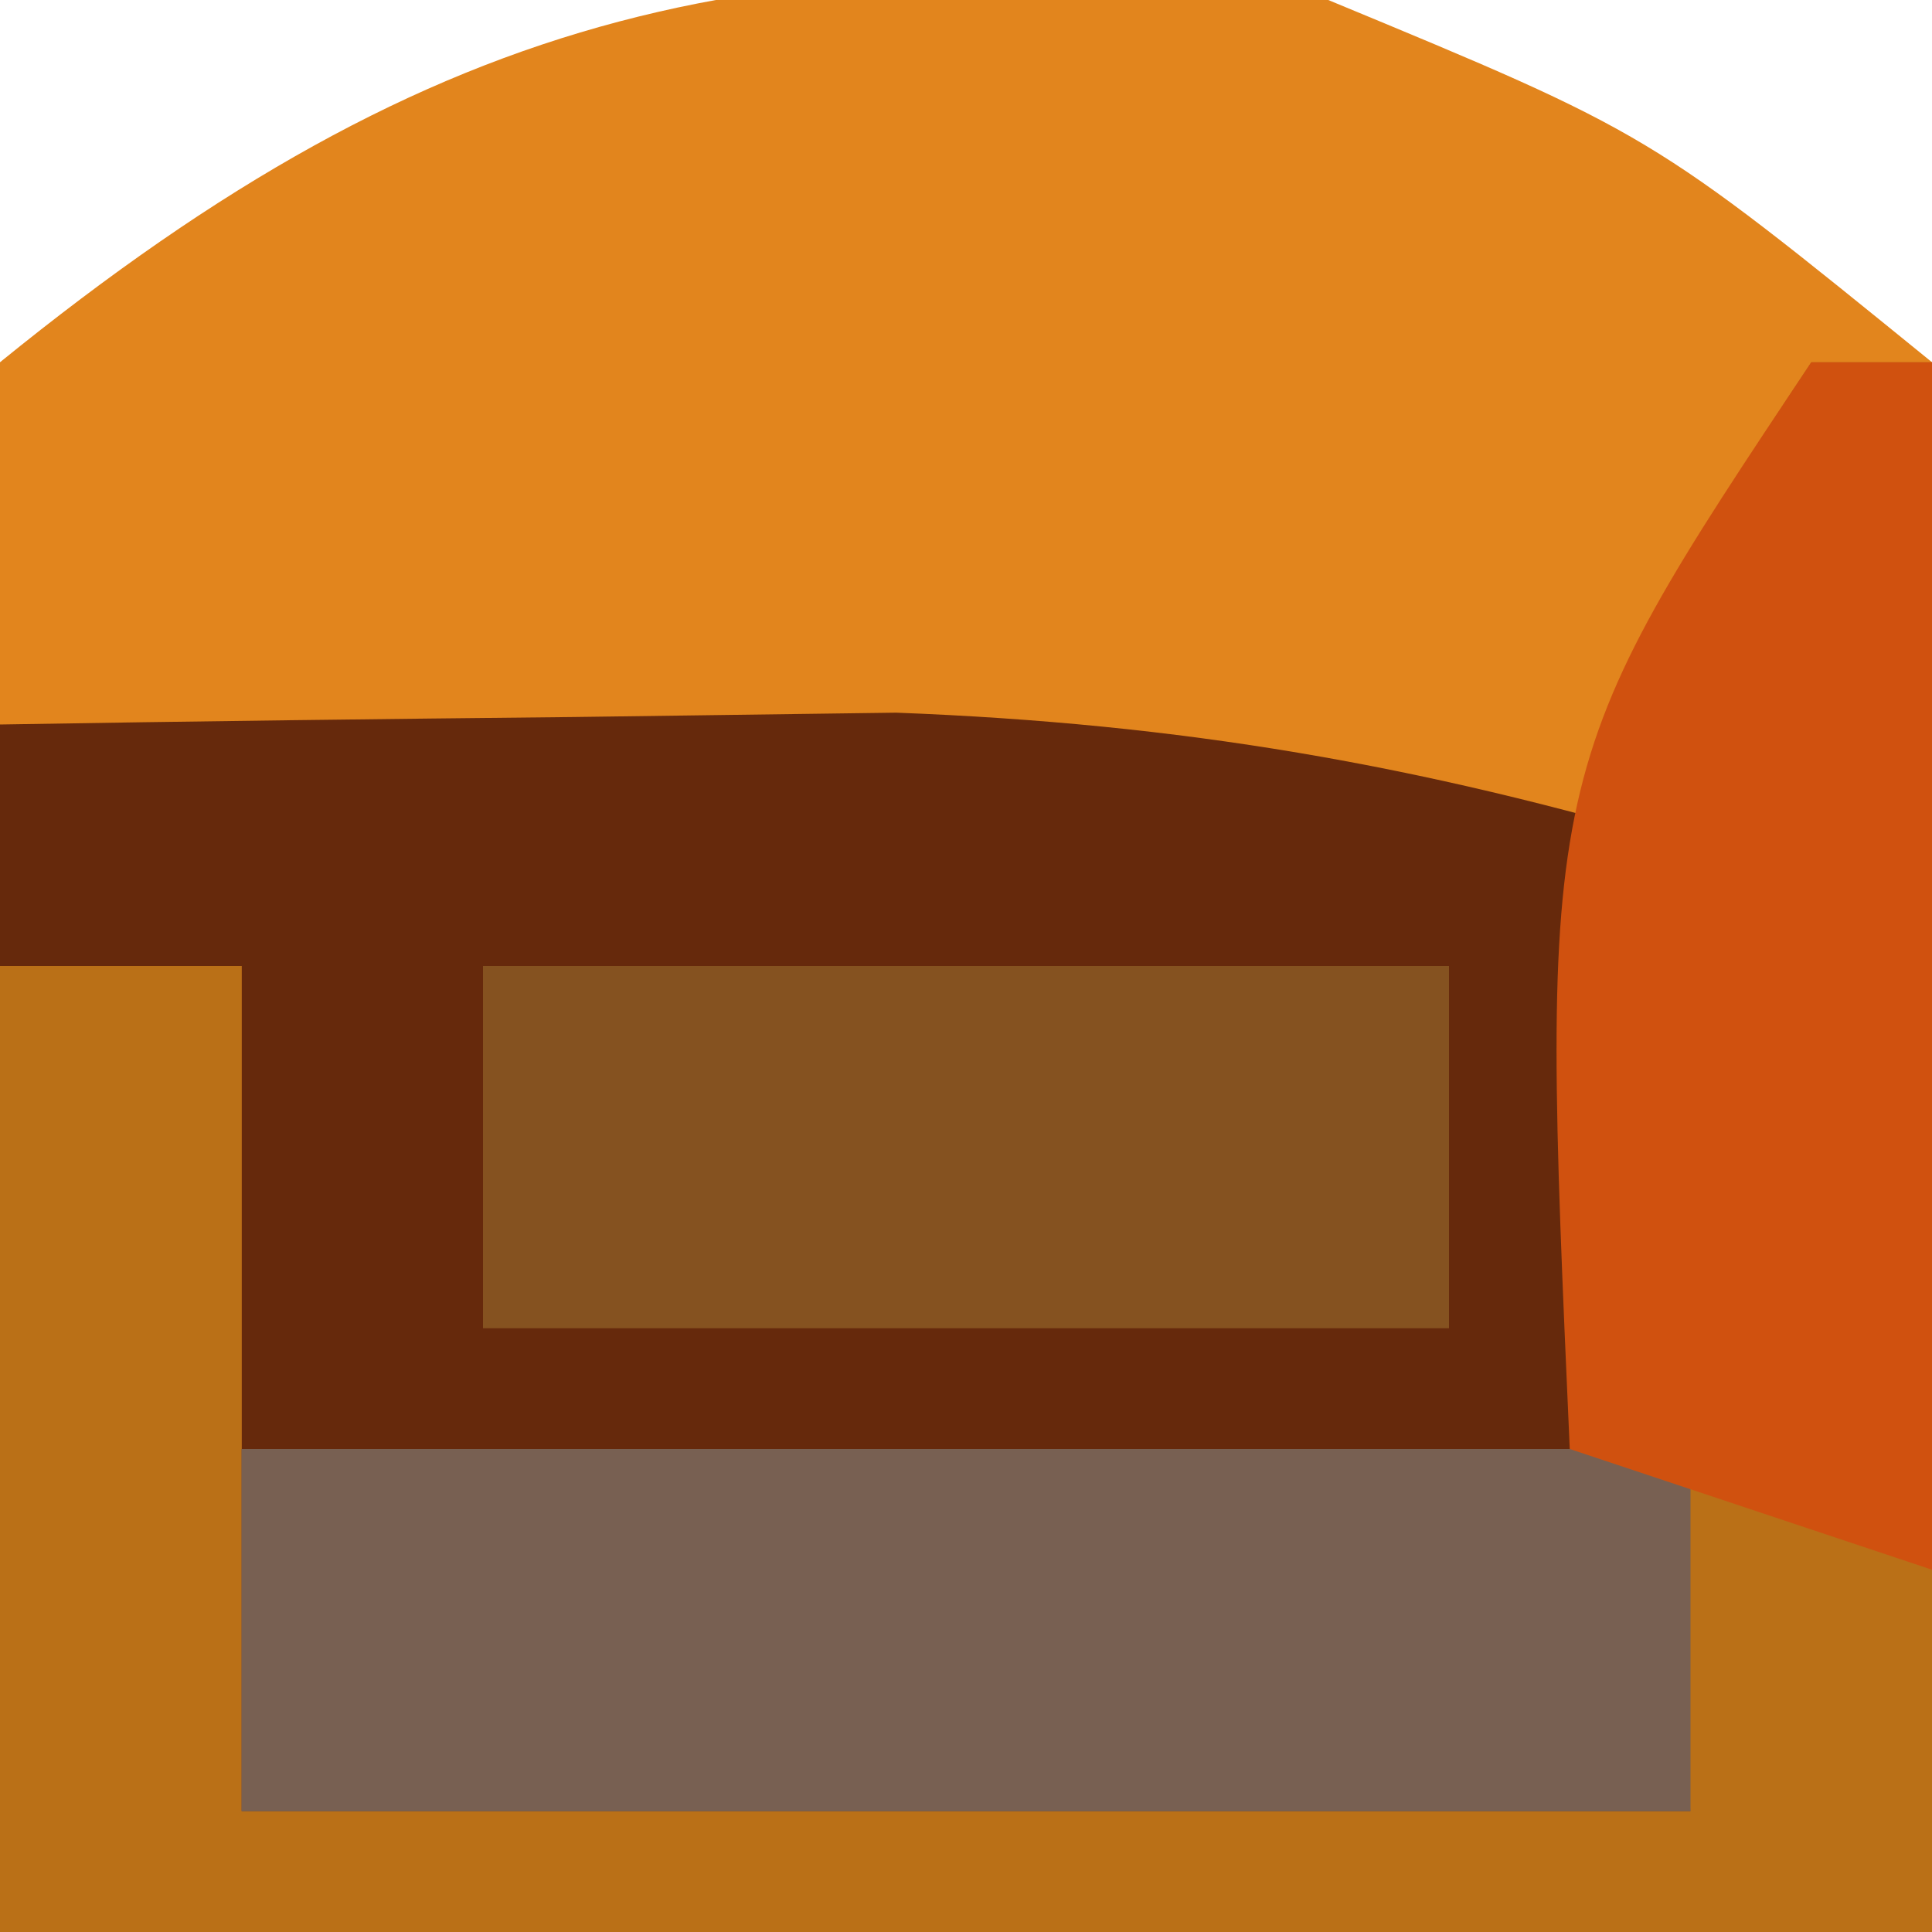 <?xml version="1.0" encoding="UTF-8"?>
<svg version="1.1" xmlns="http://www.w3.org/2000/svg" width="16" height="16">
<path d="M0 0 C2.668 1.105 2.668 1.105 5 3 C5.686 7.407 5.222 11.518 5 16 C-0.28 16 -5.56 16 -11 16 C-11.488 6.137 -11.488 6.137 -11 3 C-7.374 0.054 -4.622 -0.578 0 0 Z " fill="#E2851D" transform="translate(11,0)"/>
<path d="M0 0 C1.583 -0.027 3.167 -0.046 4.75 -0.062 C6.073 -0.08 6.073 -0.08 7.422 -0.098 C9.782 -0.008 11.745 0.331 14 1 C14 3.64 14 6.28 14 9 C10.04 9 6.08 9 2 9 C2 6.69 2 4.38 2 2 C1.34 2 0.68 2 0 2 C0 1.34 0 0.68 0 0 Z " fill="#66290C" transform="translate(0,6)"/>
<path d="M0 0 C0.33 0 0.66 0 1 0 C1 4.29 1 8.58 1 13 C-4.28 13 -9.56 13 -15 13 C-15 10.36 -15 7.72 -15 5 C-14.34 5 -13.68 5 -13 5 C-13 7.31 -13 9.62 -13 12 C-9.04 12 -5.08 12 -1 12 C-1.206 10.577 -1.413 9.154 -1.625 7.688 C-2.173 3.907 -2.236 3.353 0 0 Z " fill="#BA7017" transform="translate(15,3)"/>
<path d="M0 0 C3.96 0 7.92 0 12 0 C12 0.99 12 1.98 12 3 C8.04 3 4.08 3 0 3 C0 2.01 0 1.02 0 0 Z " fill="#786052" transform="translate(2,12)"/>
<path d="M0 0 C2.64 0 5.28 0 8 0 C8 0.99 8 1.98 8 3 C5.36 3 2.72 3 0 3 C0 2.01 0 1.02 0 0 Z " fill="#855220" transform="translate(4,8)"/>
<path d="M0 0 C0.33 0 0.66 0 1 0 C1 3.3 1 6.6 1 10 C0.01 9.67 -0.98 9.34 -2 9 C-2.25 3.375 -2.25 3.375 0 0 Z " fill="#D0510F" transform="translate(15,3)"/>
</svg>
